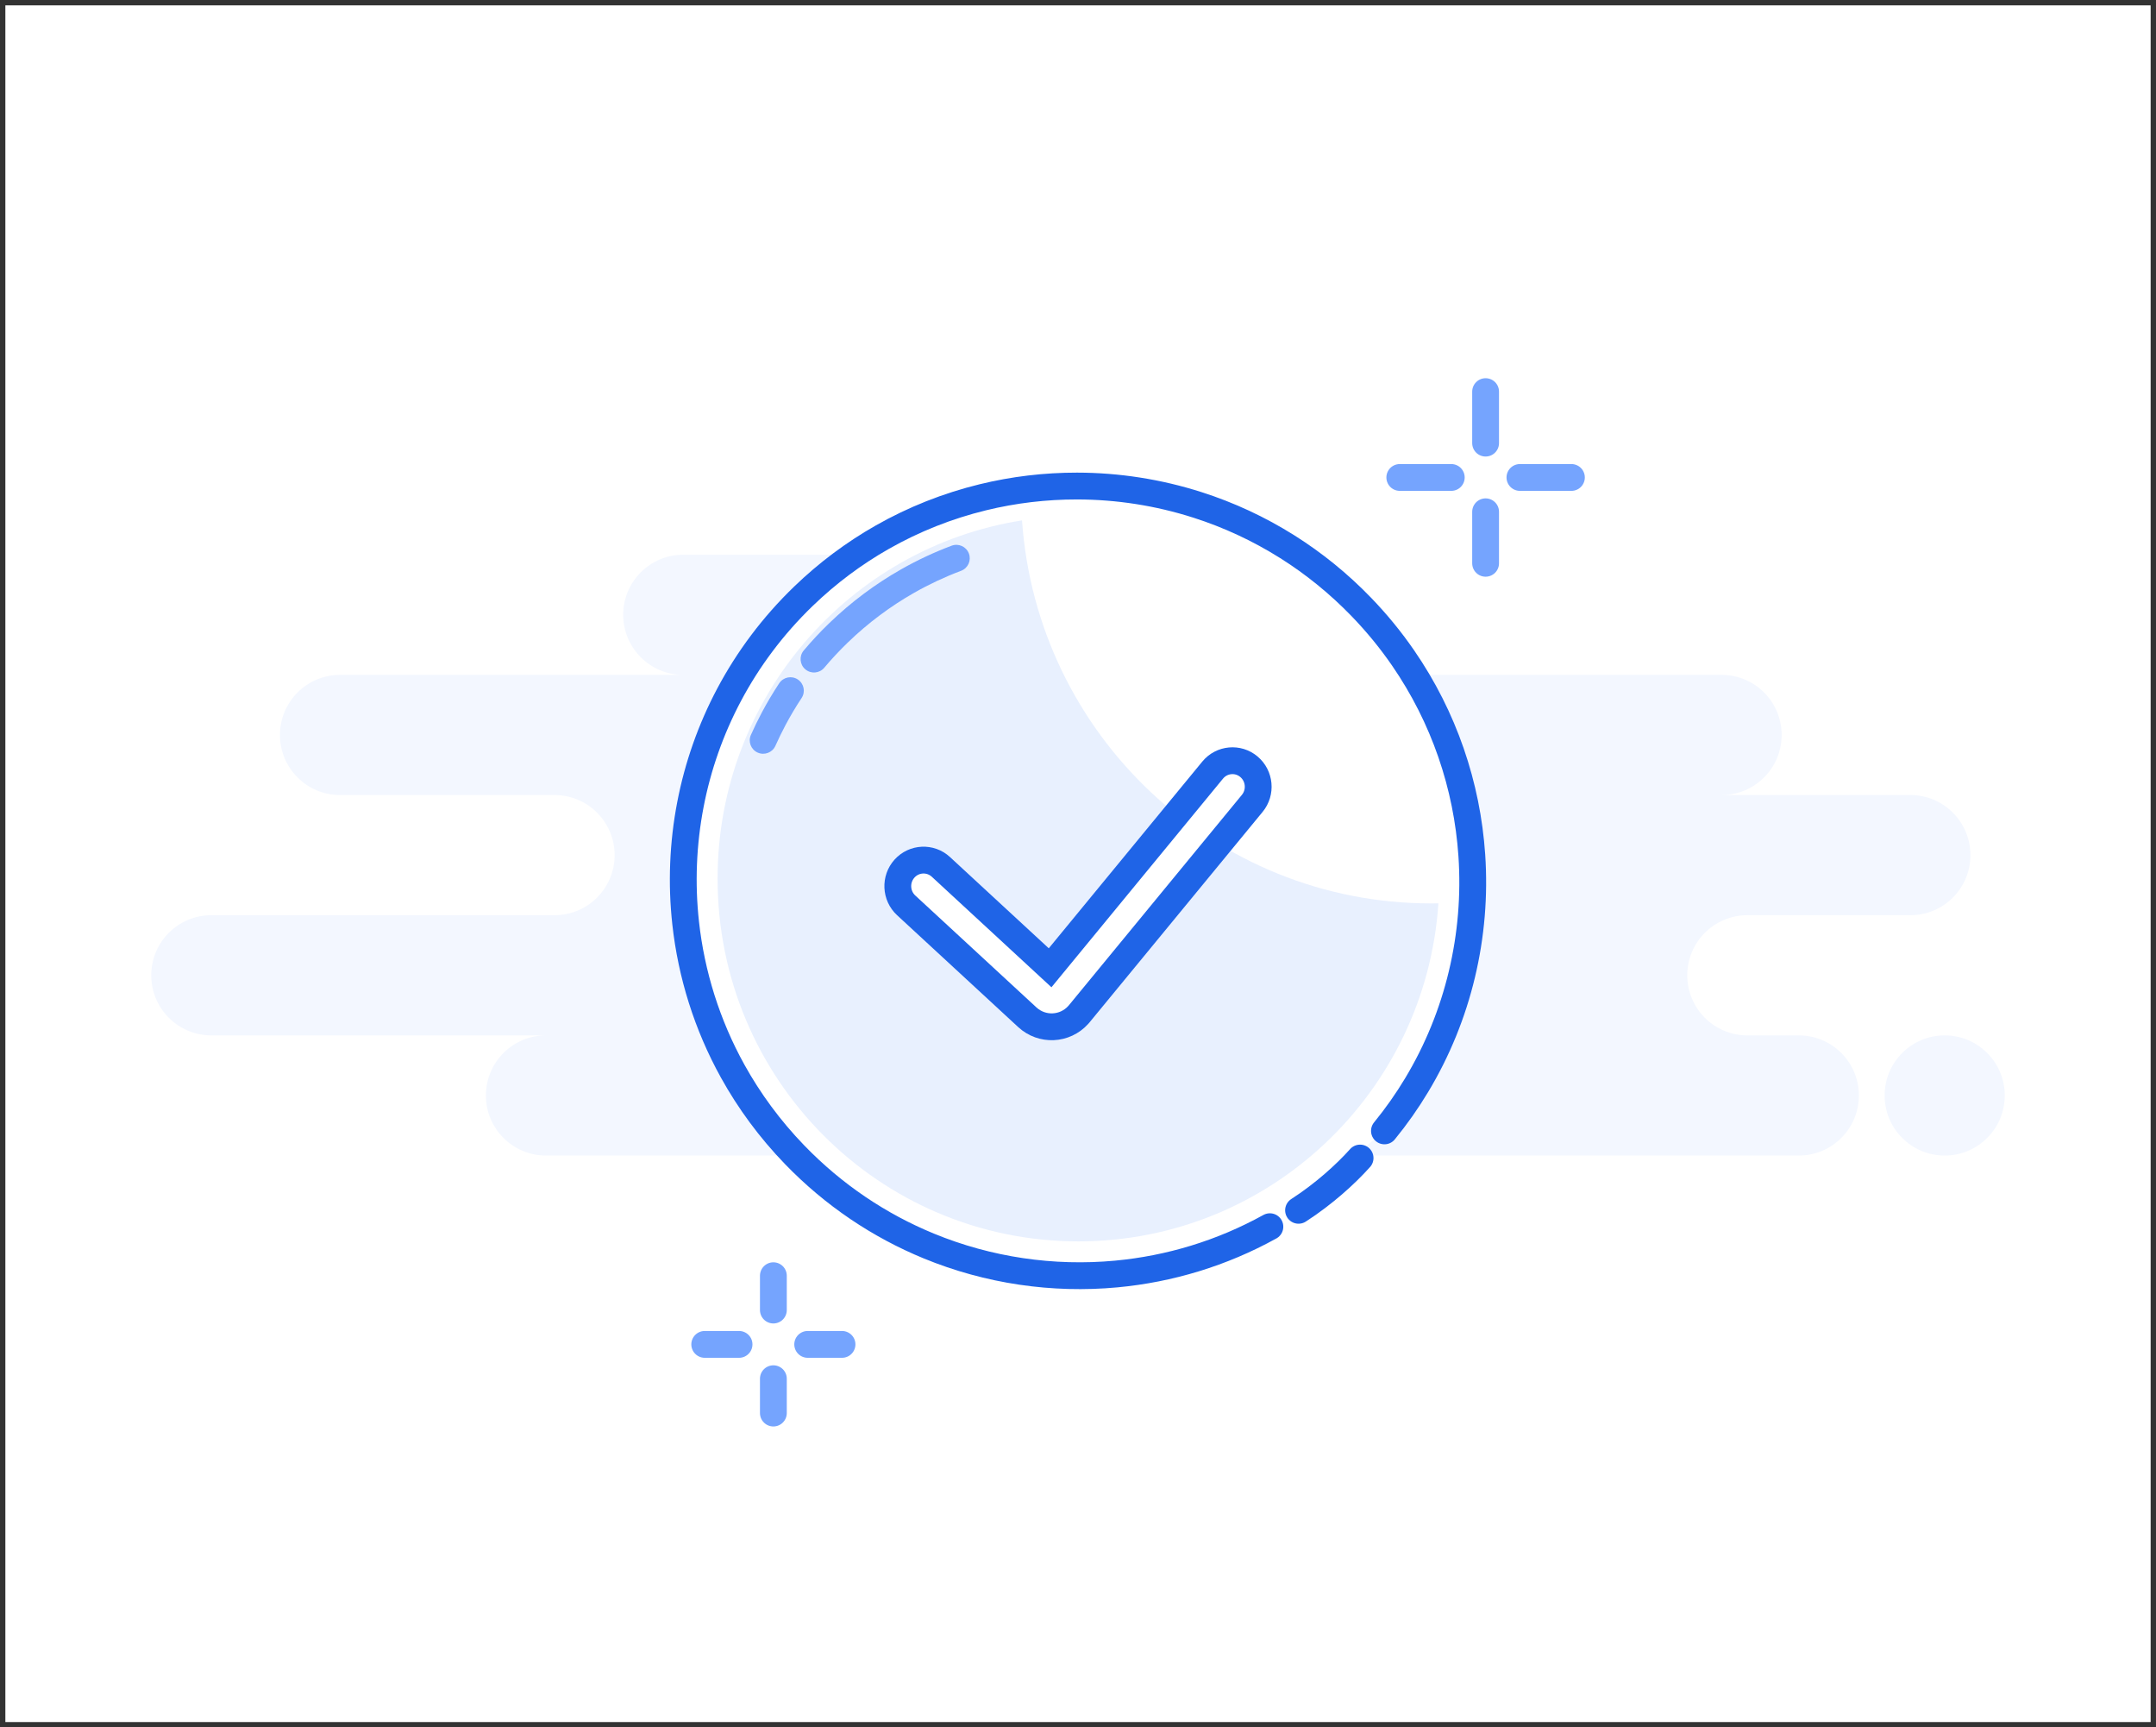 <svg width="201" height="161" viewBox="0 0 201 161" fill="none" xmlns="http://www.w3.org/2000/svg">
<rect x="0" y="0" width="201" height="161" fill="#333333" stroke="none"/>
<rect x="0.5" y="0.5" width="200" height="160" fill="white"/>
<path fill-rule="evenodd" clip-rule="evenodd" d="M50.9 107.7H123.7C124.112 107.7 124.514 107.656 124.9 107.571C125.287 107.656 125.688 107.7 126.1 107.7H167.7C170.793 107.7 173.3 105.193 173.3 102.1C173.3 99.007 170.793 96.5 167.7 96.5H162.9C159.807 96.5 157.3 93.993 157.3 90.9C157.3 87.807 159.807 85.3 162.9 85.3H178.1C181.193 85.3 183.7 82.793 183.7 79.7C183.7 76.607 181.193 74.1 178.1 74.1H160.5C163.593 74.1 166.1 71.593 166.1 68.5C166.1 65.407 163.593 62.9 160.5 62.9H109.3C112.393 62.9 114.9 60.393 114.9 57.3C114.9 54.207 112.393 51.7 109.3 51.7H63.7C60.607 51.7 58.1 54.207 58.1 57.3C58.1 60.393 60.607 62.9 63.7 62.9H31.7C28.607 62.9 26.1 65.407 26.1 68.5C26.1 71.593 28.607 74.1 31.7 74.1H51.7C54.793 74.1 57.3 76.607 57.3 79.7C57.3 82.793 54.793 85.3 51.7 85.3H19.7C16.607 85.3 14.1 87.807 14.1 90.9C14.1 93.993 16.607 96.5 19.7 96.5H50.9C47.807 96.5 45.3 99.007 45.3 102.1C45.3 105.193 47.807 107.7 50.9 107.7ZM181.3 107.7C184.393 107.7 186.9 105.193 186.9 102.1C186.9 99.007 184.393 96.5 181.3 96.5C178.207 96.5 175.7 99.007 175.7 102.1C175.7 105.193 178.207 107.7 181.3 107.7Z" fill="#F3F7FF"/>
<path d="M138.5 36.5V41.3" stroke="#75A4FE" stroke-width="2.5" stroke-linecap="round" stroke-linejoin="round"/>
<path d="M138.5 47.7V52.5" stroke="#75A4FE" stroke-width="2.5" stroke-linecap="round" stroke-linejoin="round"/>
<path d="M130.5 44.5H135.3" stroke="#75A4FE" stroke-width="2.5" stroke-linecap="round" stroke-linejoin="round"/>
<path d="M141.7 44.5H146.5" stroke="#75A4FE" stroke-width="2.5" stroke-linecap="round" stroke-linejoin="round"/>
<path d="M72.1 118.9V122.1" stroke="#75A4FE" stroke-width="2.5" stroke-linecap="round" stroke-linejoin="round"/>
<path d="M72.1 128.5V131.7" stroke="#75A4FE" stroke-width="2.5" stroke-linecap="round" stroke-linejoin="round"/>
<path d="M65.7 125.3H68.9" stroke="#75A4FE" stroke-width="2.5" stroke-linecap="round" stroke-linejoin="round"/>
<path d="M75.3 125.3H78.5" stroke="#75A4FE" stroke-width="2.5" stroke-linecap="round" stroke-linejoin="round"/>
<path fill-rule="evenodd" clip-rule="evenodd" d="M129.069 105.401C130.182 104.039 131.182 102.614 132.069 101.139C134.021 97.895 135.428 94.411 136.287 90.818C137.157 87.184 137.467 83.44 137.215 79.724C136.996 76.48 136.349 73.258 135.272 70.148C134.204 67.062 132.714 64.087 130.8 61.312C129.66 59.658 128.369 58.076 126.927 56.583C124.81 54.391 122.488 52.517 120.022 50.963C117.371 49.293 114.553 47.991 111.641 47.059C107.995 45.892 104.202 45.304 100.409 45.3C97.457 45.297 94.505 45.646 91.622 46.35C88.376 47.142 85.216 48.383 82.241 50.075C79.626 51.563 77.154 53.398 74.89 55.584C72.046 58.33 69.742 61.426 67.981 64.739C66.257 67.983 65.052 71.435 64.369 74.971C63.666 78.614 63.516 82.347 63.923 86.034C64.45 90.813 65.911 95.514 68.311 99.843C69.847 102.613 71.767 105.23 74.073 107.617C77.733 111.407 82.007 114.246 86.584 116.128C92.15 118.417 98.164 119.291 104.072 118.74C109.03 118.277 113.912 116.81 118.389 114.332" fill="white"/>
<path d="M129.069 105.401C130.182 104.039 131.182 102.614 132.069 101.139C134.021 97.895 135.428 94.411 136.287 90.818C137.157 87.184 137.467 83.44 137.215 79.724C136.996 76.48 136.349 73.258 135.272 70.148C134.204 67.062 132.714 64.087 130.8 61.312C129.66 59.658 128.369 58.076 126.927 56.583C124.81 54.391 122.488 52.517 120.022 50.963C117.371 49.293 114.553 47.991 111.641 47.059C107.995 45.892 104.202 45.304 100.409 45.3C97.457 45.297 94.505 45.646 91.622 46.35C88.376 47.142 85.216 48.383 82.241 50.075C79.626 51.563 77.154 53.398 74.89 55.584C72.046 58.33 69.742 61.426 67.981 64.739C66.257 67.983 65.052 71.435 64.369 74.971C63.666 78.614 63.516 82.347 63.923 86.034C64.45 90.813 65.911 95.514 68.311 99.843C69.847 102.613 71.767 105.23 74.073 107.617C77.733 111.407 82.007 114.246 86.584 116.128C92.15 118.417 98.164 119.291 104.072 118.74C109.03 118.277 113.912 116.81 118.389 114.332" stroke="#1F64E7" stroke-width="2.5" stroke-linecap="round" stroke-linejoin="round"/>
<path fill-rule="evenodd" clip-rule="evenodd" d="M121.061 112.803C123.386 111.306 125.453 109.44 126.798 107.933L121.061 112.803Z" fill="white"/>
<path d="M121.061 112.803C123.386 111.306 125.453 109.44 126.798 107.933" stroke="#1F64E7" stroke-width="2.5" stroke-linecap="round"/>
<path d="M134.1 84.194C133.871 84.198 133.642 84.2 133.412 84.2C113.209 84.2 96.667 68.449 95.281 48.5C79.2 51.036 66.9 65.022 66.9 81.895C66.9 100.565 81.96 115.7 100.538 115.7C118.347 115.7 132.924 101.792 134.1 84.194Z" fill="#E8F0FE"/>
<path fill-rule="evenodd" clip-rule="evenodd" d="M87.719 80.798C86.74 79.895 85.222 79.964 84.328 80.953C83.434 81.943 83.503 83.477 84.481 84.381L95.776 94.811C97.147 96.076 99.272 95.979 100.523 94.594C100.576 94.535 100.576 94.535 100.626 94.475L116.745 74.877C117.593 73.847 117.453 72.317 116.434 71.461C115.415 70.604 113.902 70.745 113.054 71.775L97.9 90.2L87.719 80.798Z" fill="white" stroke="#1F64E7" stroke-width="2.5" stroke-linecap="round"/>
<path fill-rule="evenodd" clip-rule="evenodd" d="M89.159 52.031C87.599 52.616 86.075 53.327 84.603 54.164C82.315 55.466 80.152 57.072 78.172 58.984C77.36 59.768 76.599 60.584 75.888 61.429M73.688 64.37C73.123 65.225 72.603 66.1 72.127 66.994C71.776 67.654 71.45 68.324 71.148 69.003" fill="white"/>
<path d="M89.598 53.201C90.245 52.958 90.572 52.238 90.329 51.591C90.087 50.945 89.366 50.618 88.72 50.86L89.598 53.201ZM84.603 54.164L85.221 55.251L84.603 54.164ZM78.172 58.984L77.304 58.085L78.172 58.984ZM74.932 60.624C74.487 61.152 74.555 61.941 75.083 62.385C75.611 62.83 76.4 62.762 76.844 62.234L74.932 60.624ZM74.731 65.06C75.112 64.484 74.954 63.709 74.378 63.328C73.802 62.947 73.027 63.105 72.646 63.68L74.731 65.06ZM72.127 66.994L73.231 67.581L72.127 66.994ZM70.006 68.495C69.726 69.126 70.01 69.865 70.641 70.145C71.271 70.425 72.01 70.141 72.291 69.511L70.006 68.495ZM88.72 50.86C87.099 51.468 85.515 52.208 83.985 53.078L85.221 55.251C86.635 54.447 88.099 53.763 89.598 53.201L88.72 50.86ZM83.985 53.078C81.607 54.431 79.359 56.099 77.304 58.085L79.04 59.883C80.944 58.044 83.023 56.501 85.221 55.251L83.985 53.078ZM77.304 58.085C76.461 58.898 75.67 59.746 74.932 60.624L76.844 62.234C77.528 61.422 78.26 60.637 79.04 59.883L77.304 58.085ZM72.646 63.68C72.058 64.568 71.517 65.478 71.024 66.407L73.231 67.581C73.688 66.722 74.187 65.881 74.731 65.06L72.646 63.68ZM71.024 66.407C70.659 67.094 70.32 67.79 70.006 68.495L72.291 69.511C72.581 68.859 72.894 68.215 73.231 67.581L71.024 66.407Z" fill="#75A4FE"/>
</svg>
